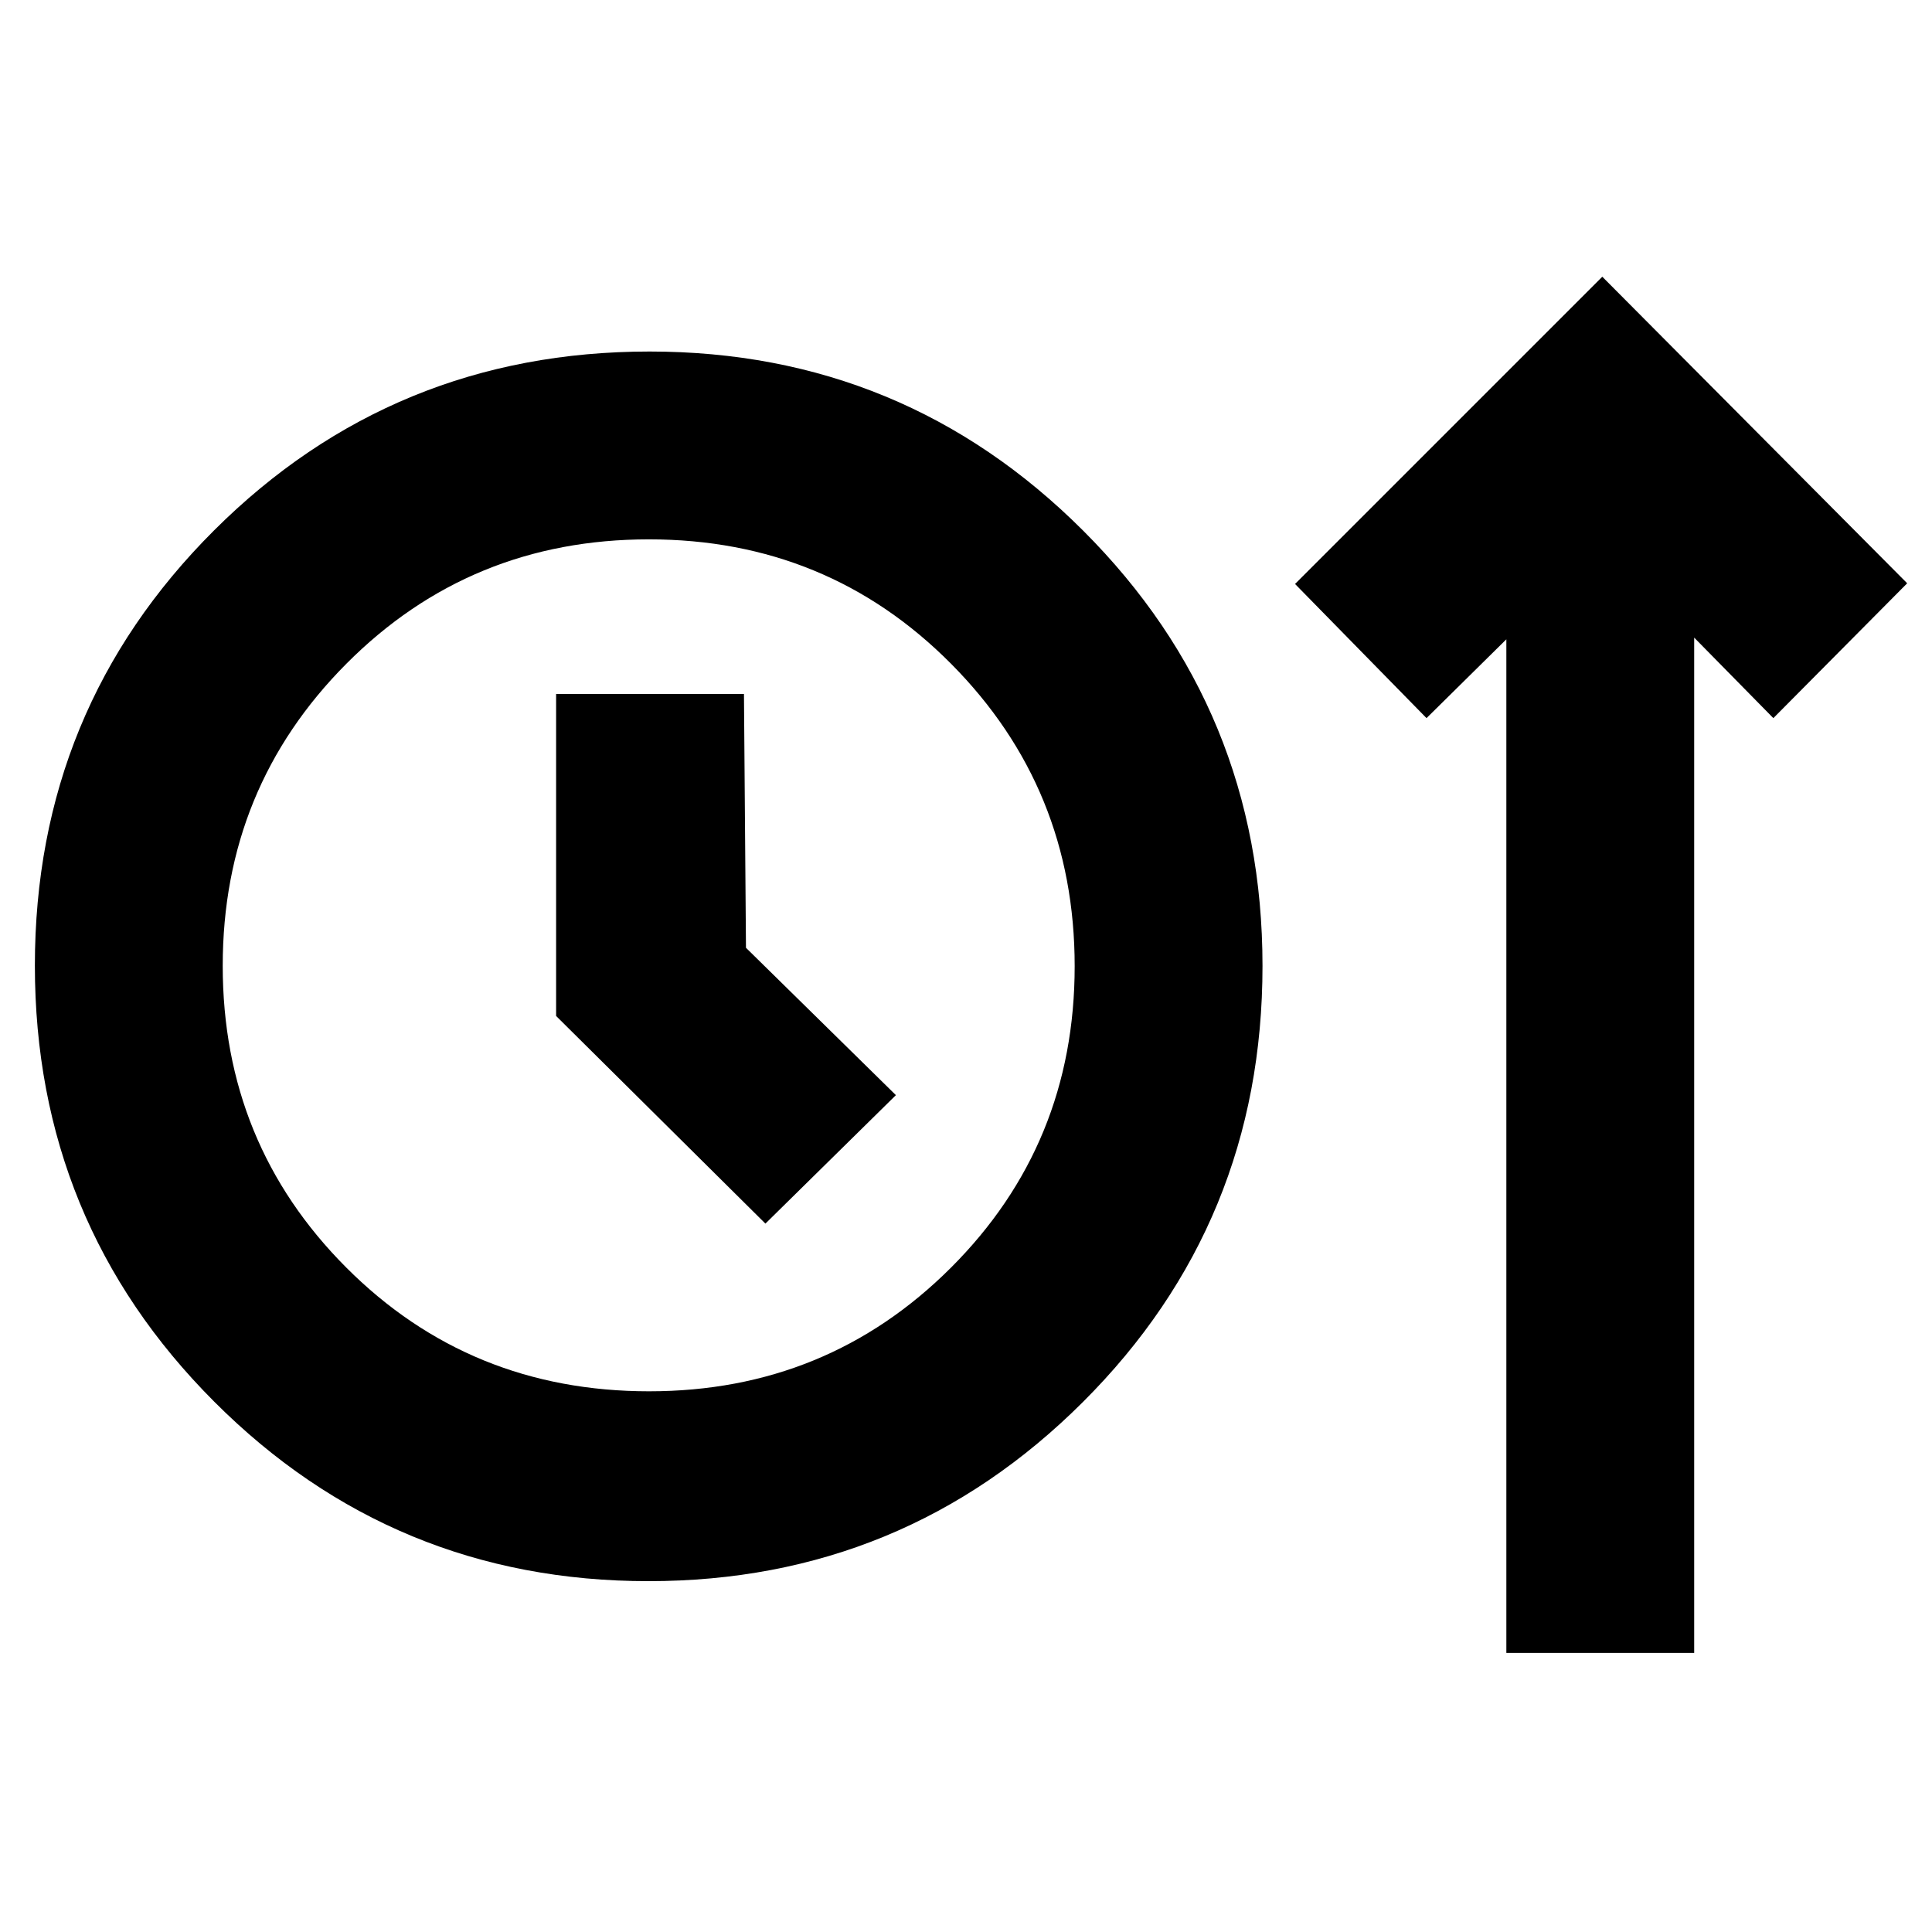 <svg xmlns="http://www.w3.org/2000/svg" height="40" viewBox="0 -960 960 960" width="40"><path d="M322.22-174.33q-126.72 0-215.8-89.22-89.09-89.21-89.09-216.67 0-127.45 89.09-216.28t216.36-88.83q126.39 0 215.47 89.04t89.08 216.25q0 127.62-89.2 216.66-89.2 89.05-215.91 89.05Zm426.28 35.66v-503.66l-39.67 39.16-65.33-66.66L796.17-822.5l151.5 152.33-66.5 67-39.34-40v504.5H748.5Zm-425.92-130q88.42 0 149.92-61.41Q534-391.5 534-479.91q0-88.42-61.41-150.26Q411.17-692 322.42-692q-88.75 0-150.25 61.75t-61.5 150.16q0 88.42 61.38 149.92 61.38 61.5 150.53 61.5ZM380.33-352l64.84-63.83-74.5-73.22-1-126.12h-93.34v160l104 103.17Zm-57.66-128Z"/></svg>